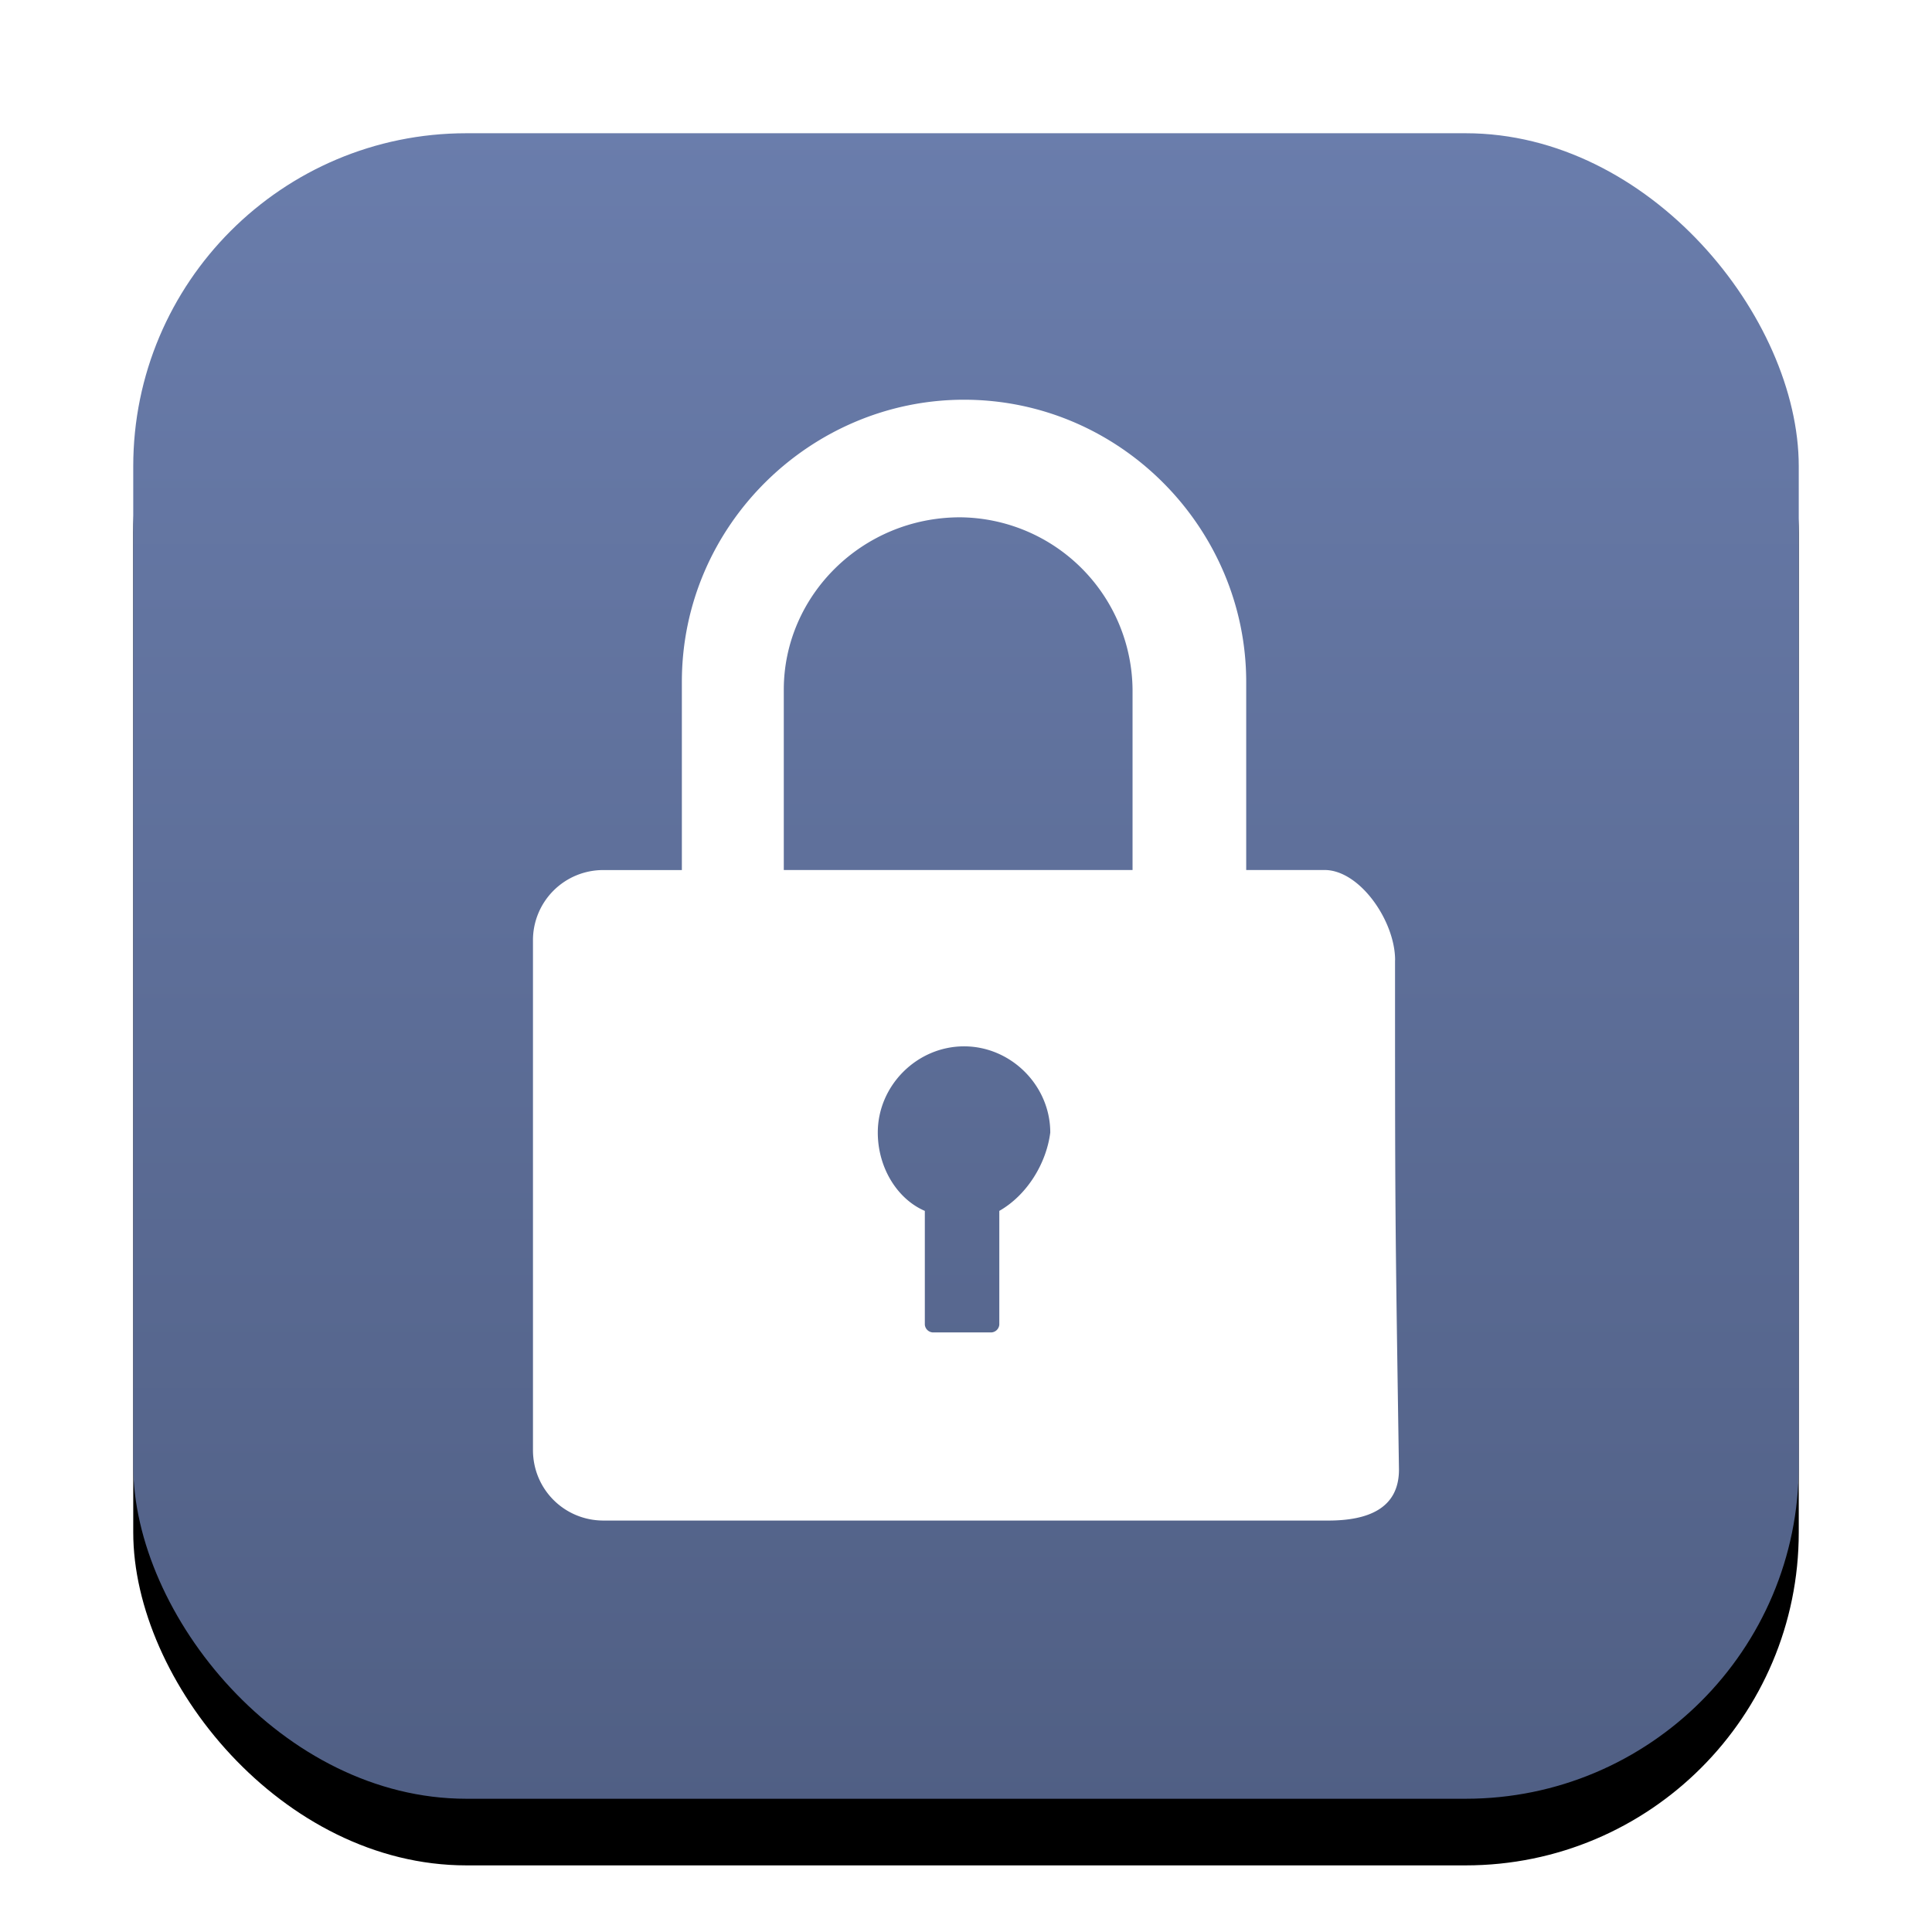 <svg width="25" height="25" viewBox="0 0 29 27" xmlns="http://www.w3.org/2000/svg" xmlns:xlink="http://www.w3.org/1999/xlink"><defs><linearGradient x1="50%" y1="0%" x2="50%" y2="100%" id="c"><stop stop-color="#6A7DAC" offset="0%"/><stop stop-color="#505F84" offset="100%"/></linearGradient><filter x="-14%" y="-10%" width="128%" height="128%" filterUnits="objectBoundingBox" id="a"><feOffset dy="1" in="SourceAlpha" result="shadowOffsetOuter1"/><feGaussianBlur stdDeviation="1" in="shadowOffsetOuter1" result="shadowBlurOuter1"/><feColorMatrix values="0 0 0 0 0 0 0 0 0 0 0 0 0 0 0 0 0 0 1 0" in="shadowBlurOuter1"/></filter><rect id="b" x="0" y="0" width="25" height="25" rx="5"/></defs><g fill="none" fill-rule="evenodd"><g transform="translate(2 1)"><use fill="#000" filter="url(#a)" xlink:href="#b"/><use fill="url(#c)" xlink:href="#b"/></g><path d="M11.765 12.059V9.353c0-1.412 1.176-2.588 2.647-2.588A2.611 2.611 0 0 1 17 9.353v2.706h-5.235ZM15 17.176v1.706a.127.127 0 0 1-.118.118H14a.127.127 0 0 1-.118-.118v-1.706c-.411-.176-.706-.646-.706-1.176 0-.706.589-1.294 1.295-1.294.705 0 1.294.588 1.294 1.294-.06.47-.353.941-.765 1.176Zm5.941-3.764c0-.588-.53-1.353-1.059-1.353h-1.176V9.235C18.706 6.941 16.824 5 14.47 5c-2.294 0-4.235 1.882-4.235 4.235v2.825H9.06A1.053 1.053 0 0 0 8 13.118v7.647c0 .588.47 1.059 1.059 1.059H19.94c.588 0 1.059-.177 1.059-.765-.059-3.883-.059-3.883-.059-7.647Z" fill="#FFF"/></g></svg>
